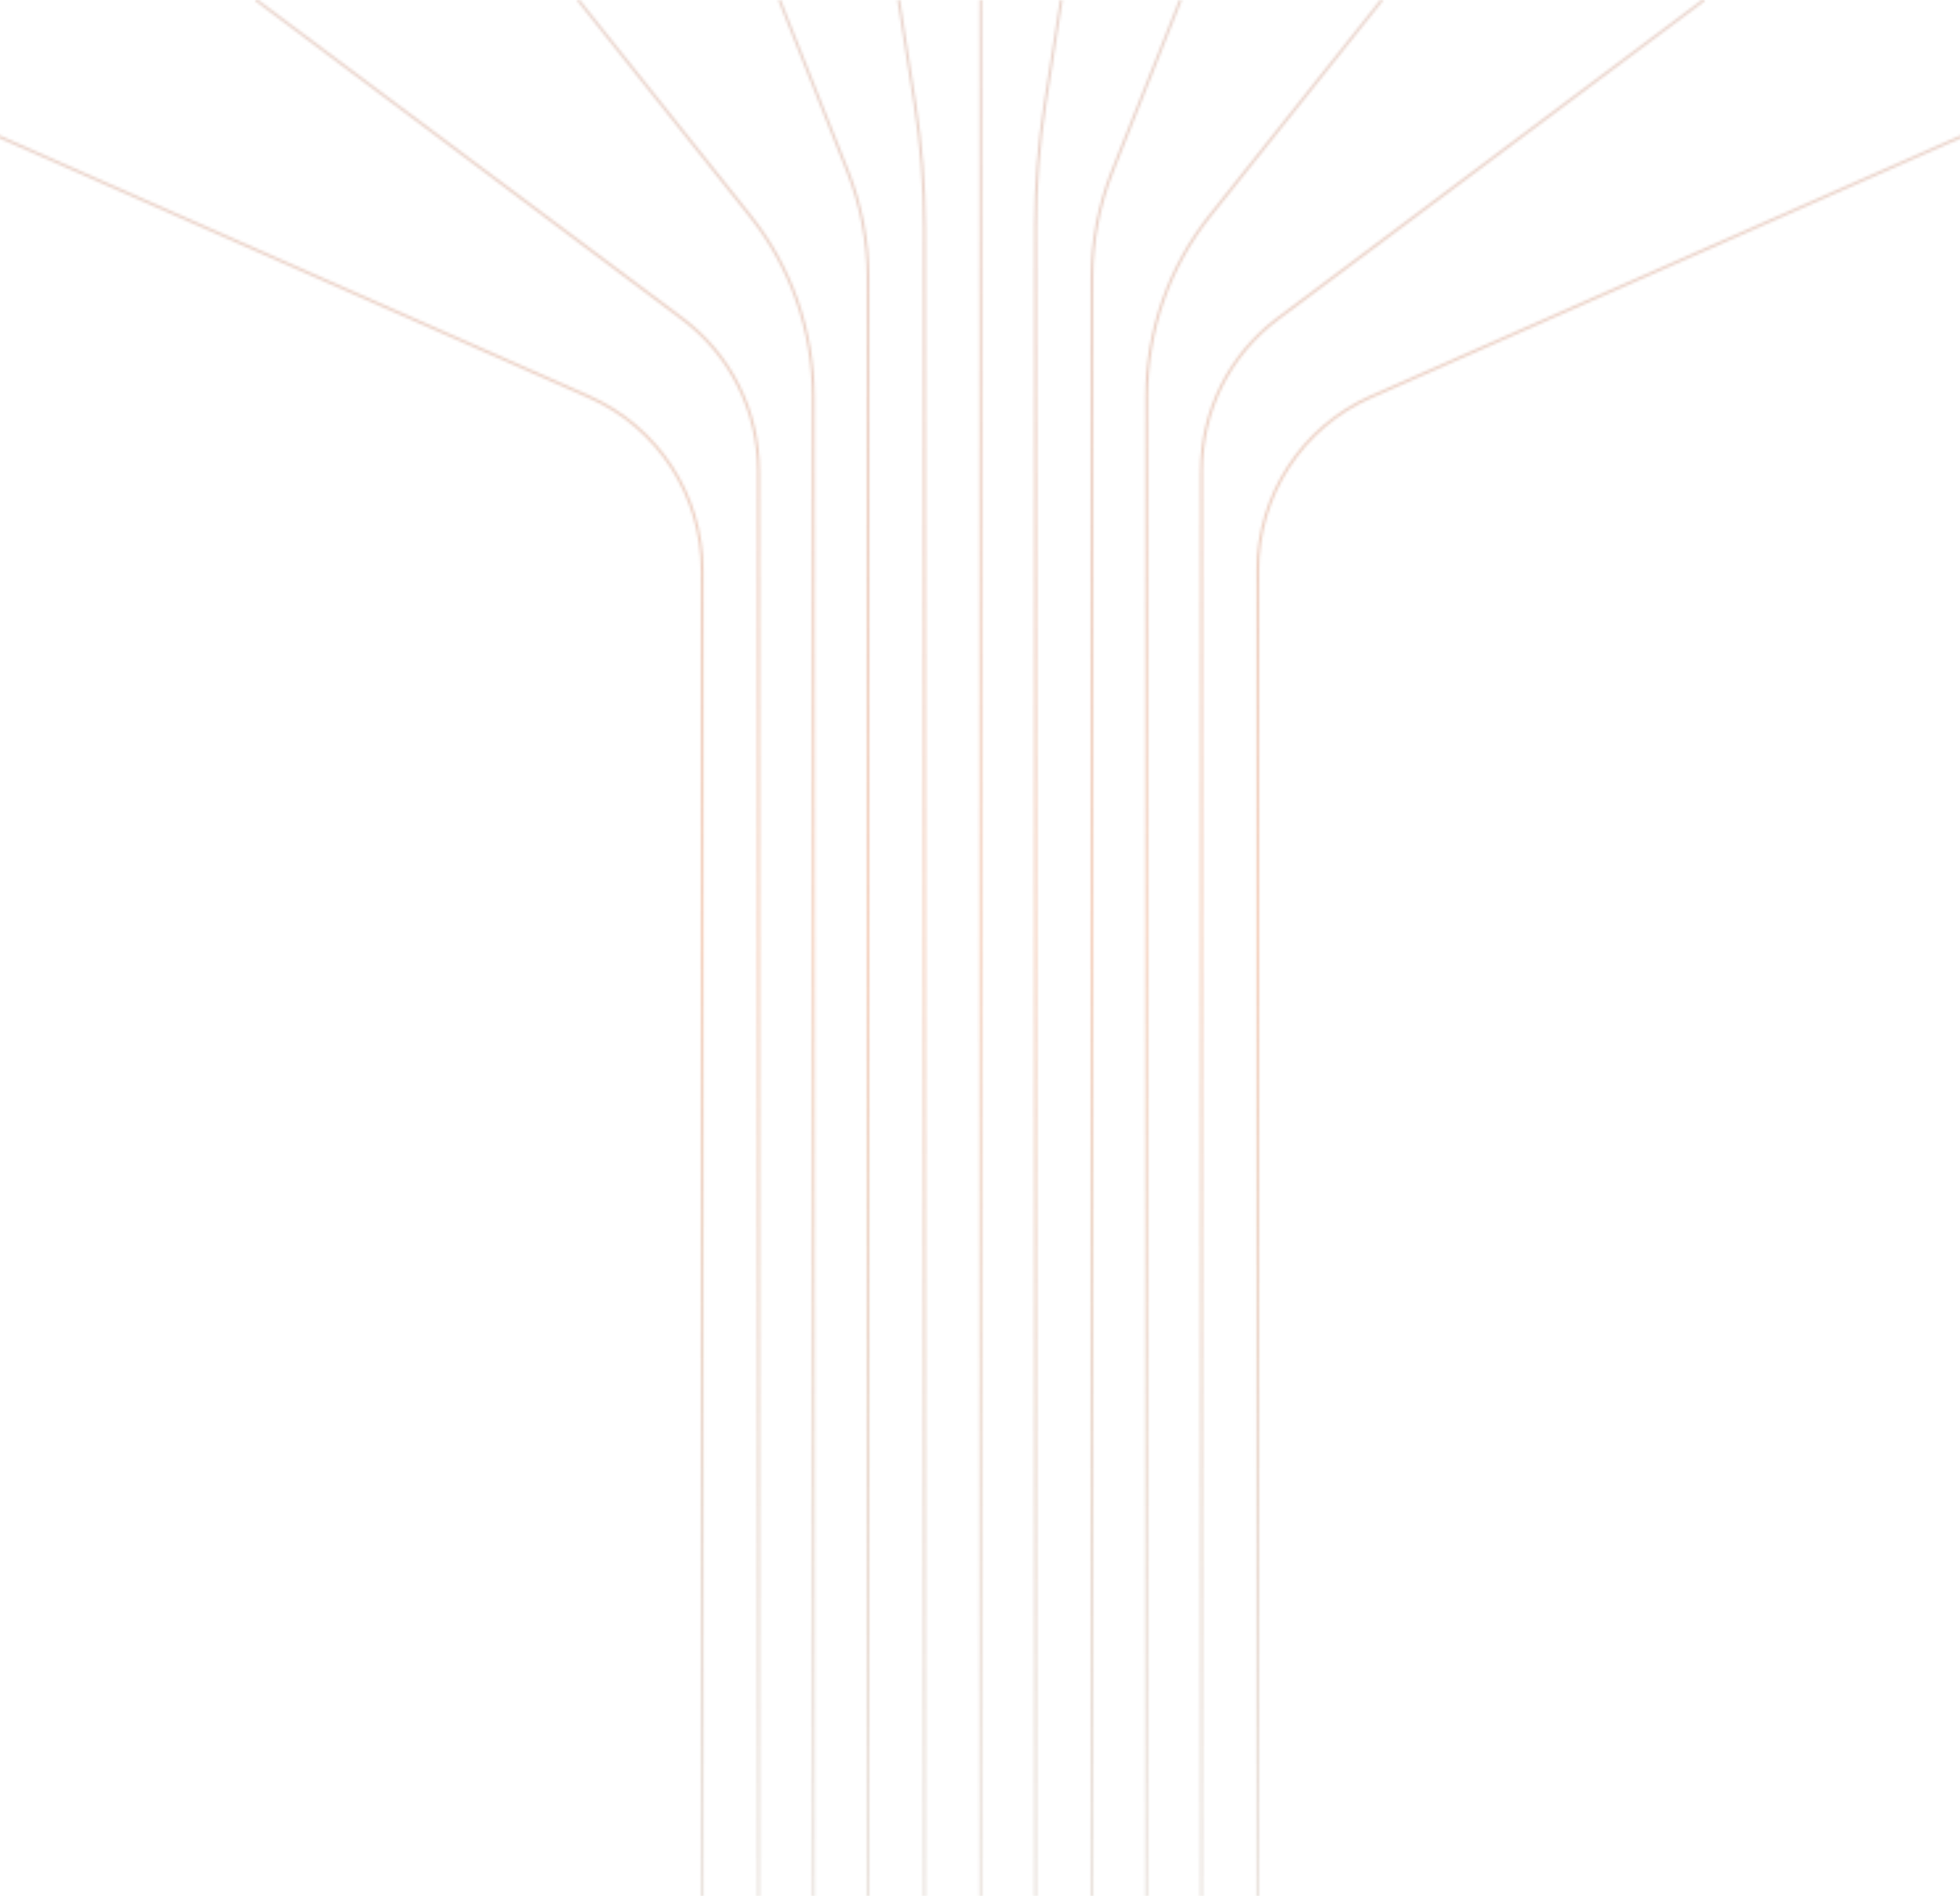 <svg width="744" height="720" viewBox="0 0 744 720" fill="none" xmlns="http://www.w3.org/2000/svg">
<mask id="mask0_314_104" style="mask-type:alpha" maskUnits="userSpaceOnUse" x="-119" y="-1" width="982" height="721">
<path d="M862 0L520.405 150.652C494.302 162.163 477.458 188.001 477.458 216.529V720" stroke="#FF0000"/>
<path d="M646.803 0L484.939 121.056C466.763 134.649 456.061 156.017 456.061 178.714V720" stroke="#FF0000"/>
<path d="M524.533 0L459.239 81.96C443.724 101.436 435.275 125.6 435.275 150.501V720" stroke="#FF0000"/>
<path d="M448.113 0L422.285 64.9C417.135 77.842 414.489 91.645 414.489 105.574V720" stroke="#FF0000"/>
<path d="M402.873 0L396.705 39.377C394.3 54.735 393.092 70.257 393.092 85.802V720" stroke="#FF0000"/>
<path d="M372.305 0V62.449V720" stroke="#FF0000"/>
<path d="M-118 0L223.595 150.652C249.698 162.163 266.541 188.001 266.541 216.529V720" stroke="#FF0000"/>
<path d="M97.197 0L259.061 121.056C277.237 134.649 287.939 156.017 287.939 178.714V720" stroke="#FF0000"/>
<path d="M219.467 0L284.761 81.96C300.276 101.436 308.725 125.6 308.725 150.501V720" stroke="#FF0000"/>
<path d="M295.886 0L321.714 64.9C326.865 77.842 329.511 91.645 329.511 105.574V720" stroke="#FF0000"/>
<path d="M341.127 0L347.295 39.377C349.7 54.735 350.909 70.257 350.909 85.802V720" stroke="#FF0000"/>
</mask>
<g mask="url(#mask0_314_104)">
<rect x="-118" width="980" height="720" fill="url(#paint0_linear_314_104)" fill-opacity="0.36"/>
</g>
<defs>
<linearGradient id="paint0_linear_314_104" x1="372" y1="0" x2="372" y2="720" gradientUnits="userSpaceOnUse">
<stop stop-color="#942C06" stop-opacity="0.6"/>
<stop offset="0.498" stop-color="#E0773F"/>
<stop offset="1" stop-color="#703D16" stop-opacity="0.44"/>
</linearGradient>
</defs>
</svg>
